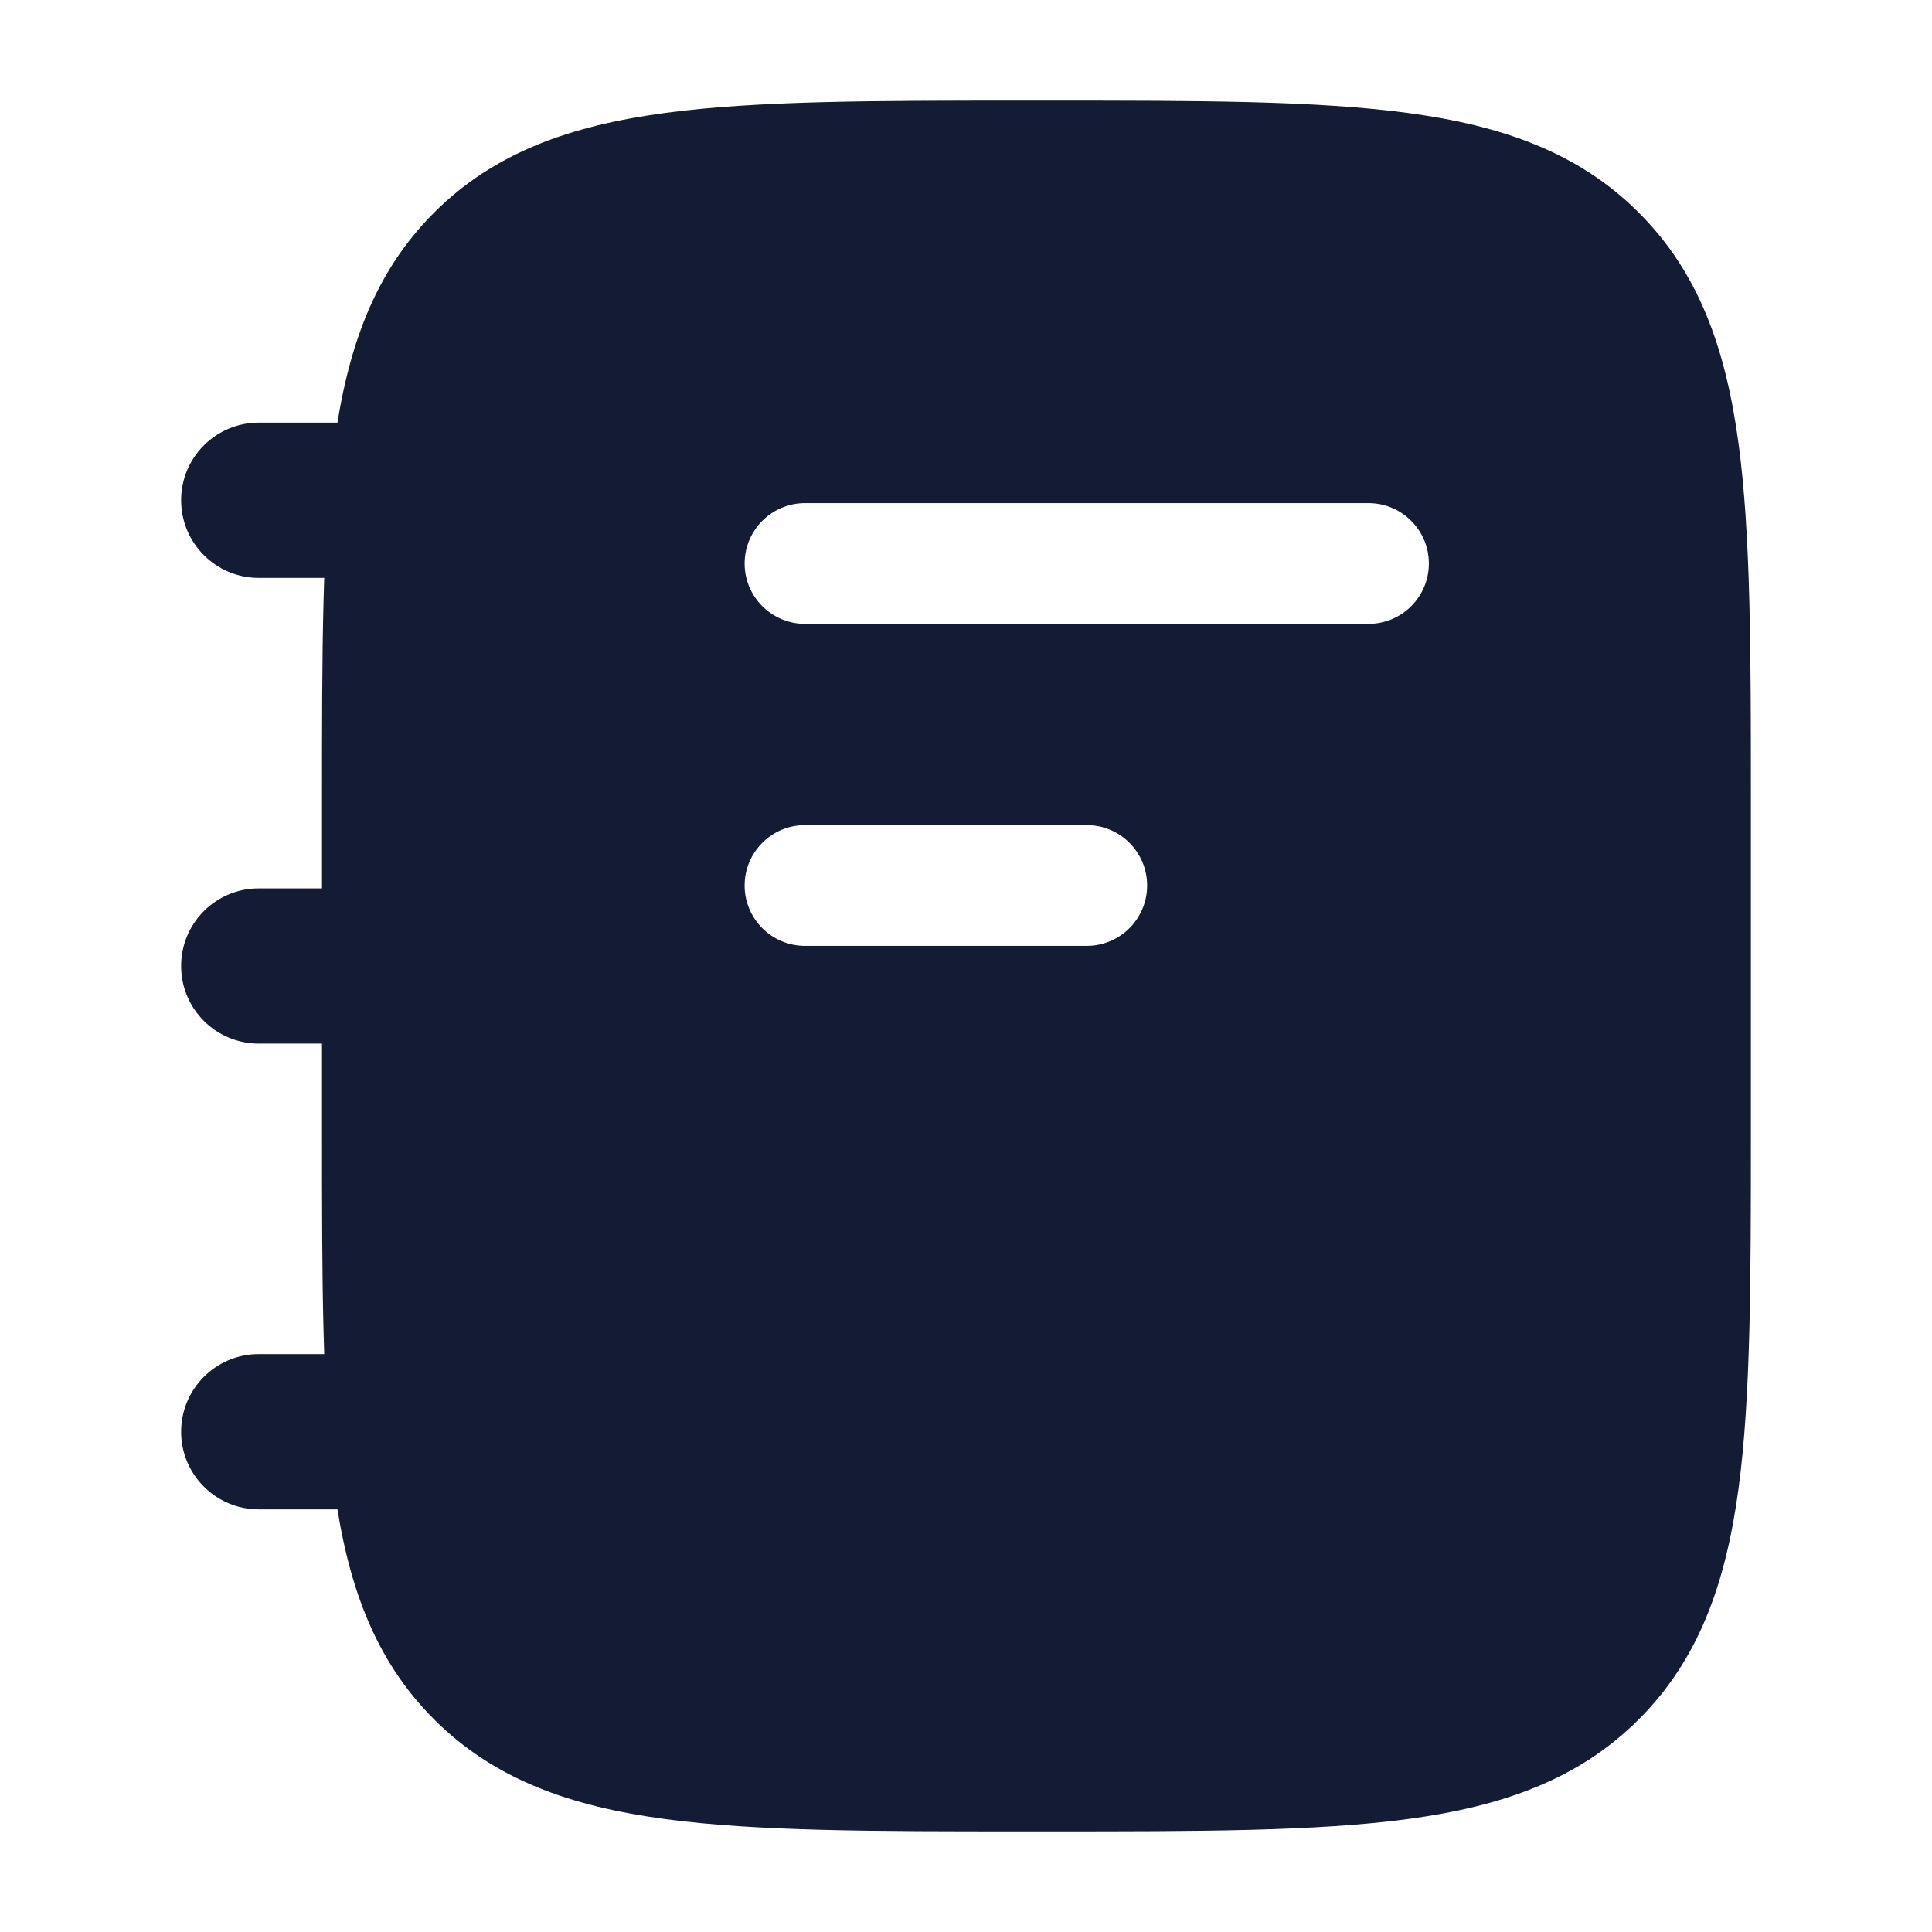 <svg width="24" height="24" viewBox="0 0 24 24" fill="none" xmlns="http://www.w3.org/2000/svg">
<path d="M13.05 1.25C14.891 1.25 16.349 1.25 17.489 1.403C18.662 1.561 19.61 1.893 20.358 2.642C21.107 3.39 21.439 4.338 21.597 5.511C21.75 6.651 21.75 8.109 21.75 9.95V14.05C21.75 15.891 21.75 17.349 21.597 18.489C21.439 19.662 21.107 20.61 20.358 21.358C19.61 22.107 18.662 22.439 17.489 22.597C16.349 22.75 14.891 22.75 13.05 22.75H12.7C10.859 22.75 9.401 22.75 8.261 22.597C7.088 22.439 6.14 22.107 5.392 21.358C4.643 20.61 4.311 19.662 4.153 18.489C4 17.349 4 15.891 4 14.05L4 9.95C4 8.109 4 6.651 4.153 5.511C4.311 4.338 4.643 3.39 5.392 2.642C6.14 1.893 7.088 1.561 8.261 1.403C9.401 1.25 10.859 1.25 12.7 1.25H13.05ZM10 10.25C9.586 10.25 9.25 10.586 9.25 11C9.25 11.414 9.586 11.75 10 11.75H13.5C13.914 11.75 14.25 11.414 14.25 11C14.25 10.586 13.914 10.25 13.5 10.25H10ZM10 6.25C9.586 6.25 9.25 6.586 9.25 7C9.25 7.414 9.586 7.75 10 7.75L17 7.75C17.414 7.75 17.75 7.414 17.75 7C17.75 6.586 17.414 6.25 17 6.25L10 6.25Z" fill="#141B34"/>
<path d="M6.75 17.786C6.75 17.253 6.347 16.821 5.85 16.821H3.214C2.682 16.821 2.25 17.253 2.25 17.786C2.25 18.318 2.682 18.75 3.214 18.75H5.85C6.347 18.75 6.75 18.318 6.75 17.786Z" fill="#141B34"/>
<path d="M6.75 12C6.75 11.467 6.347 11.036 5.85 11.036H3.214C2.682 11.036 2.25 11.467 2.25 12C2.25 12.533 2.682 12.964 3.214 12.964H5.85C6.347 12.964 6.75 12.533 6.75 12Z" fill="#141B34"/>
<path d="M6.75 6.214C6.75 5.682 6.347 5.25 5.85 5.25H3.214C2.682 5.25 2.25 5.682 2.25 6.214C2.25 6.747 2.682 7.179 3.214 7.179H5.85C6.347 7.179 6.75 6.747 6.75 6.214Z" fill="#141B34"/>
</svg>
